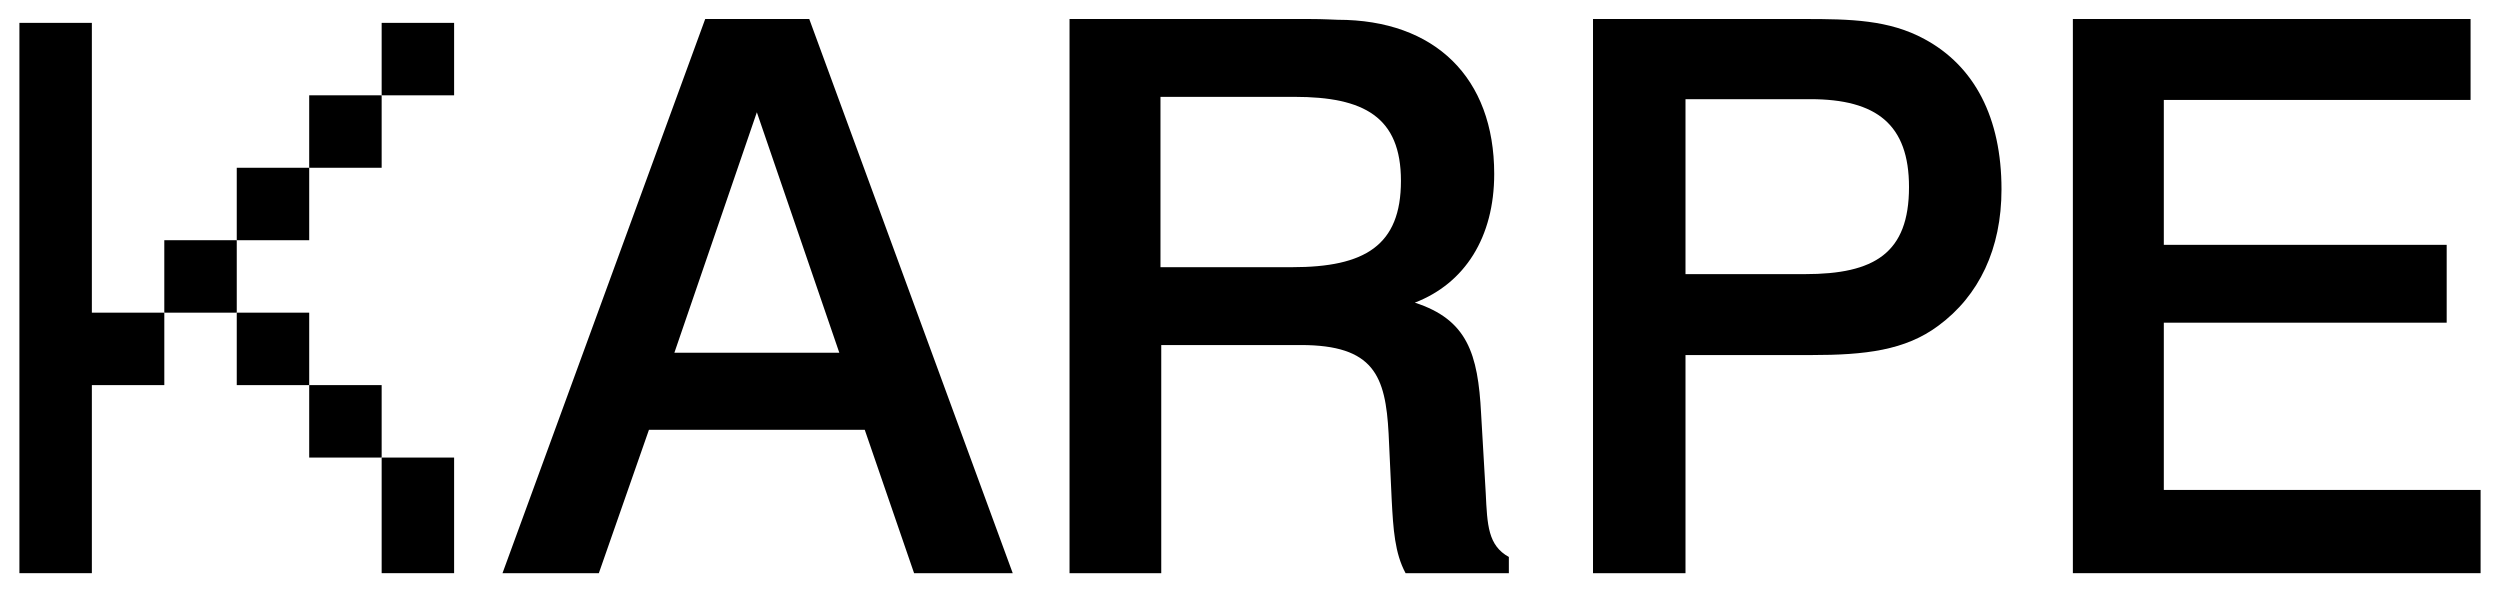 <svg id="Layer_1" data-name="Layer 1" xmlns="http://www.w3.org/2000/svg" viewBox="0 0 272 64.24"><title>artist</title><polygon points="225.528 2.068 225.528 62.361 269.888 62.361 269.888 53.305 235.423 53.305 235.423 35.108 266.199 35.108 266.199 26.638 235.423 26.638 235.423 10.873 268.798 10.873 268.798 2.068 225.528 2.068"/><path d="M209.378,4.249c-3.858-2.097-8.051-2.181-13.082-2.181H173.319v60.293H183.382v-23.731h13.669c5.87,0,10.23-.503,13.836-3.187,4.444-3.27,6.876-8.385,6.876-14.842C217.763,12.802,214.828,7.184,209.378,4.249ZM196.38,29.825H183.382V10.79h13.585c7.211,0,10.733,2.767,10.733,9.559C207.7,27.561,203.927,29.825,196.38,29.825Z"/><path d="M161.647,53.64l-.503-8.637c-.335-6.541-1.509-10.23-7.212-12.075,5.451-2.097,8.638-7.128,8.638-14.004,0-10.482-6.457-16.772-17.023-16.772-.336,0-1.426-.084-3.187-.084H116.365v60.293h9.979V37.54h15.178c7.966,0,9.224,3.354,9.559,9.643l.336,7.212c.167,3.187.335,5.786,1.509,7.966h11.237v-1.761C161.899,59.343,161.815,57.162,161.647,53.64Zm-21.048-24.57H126.26v-18.532h14.591c7.547,0,11.572,2.18,11.572,9.14C152.423,26.722,148.482,29.07,140.599,29.07Z"/><path d="M88.047,2.068H76.726l-22.054,60.293H65.154l5.451-15.597h23.48l5.367,15.597h10.733Zm-14.675,36.31,8.973-26.163,8.972,26.163Z"/><rect x="33.641" y="41.9" width="7.883" height="7.883"/><rect x="25.759" y="34.018" width="7.883" height="7.883"/><rect x="41.524" y="2.488" width="7.883" height="7.883"/><rect x="33.641" y="10.37" width="7.883" height="7.883"/><rect x="25.759" y="18.253" width="7.883" height="7.883"/><rect x="17.876" y="26.135" width="7.883" height="7.883"/><polygon points="9.994 34.018 9.994 2.488 2.112 2.488 2.112 62.361 9.994 62.361 9.994 41.9 17.877 41.9 17.877 34.018 9.994 34.018"/><rect x="41.524" y="49.783" width="7.883" height="12.578"/></svg>